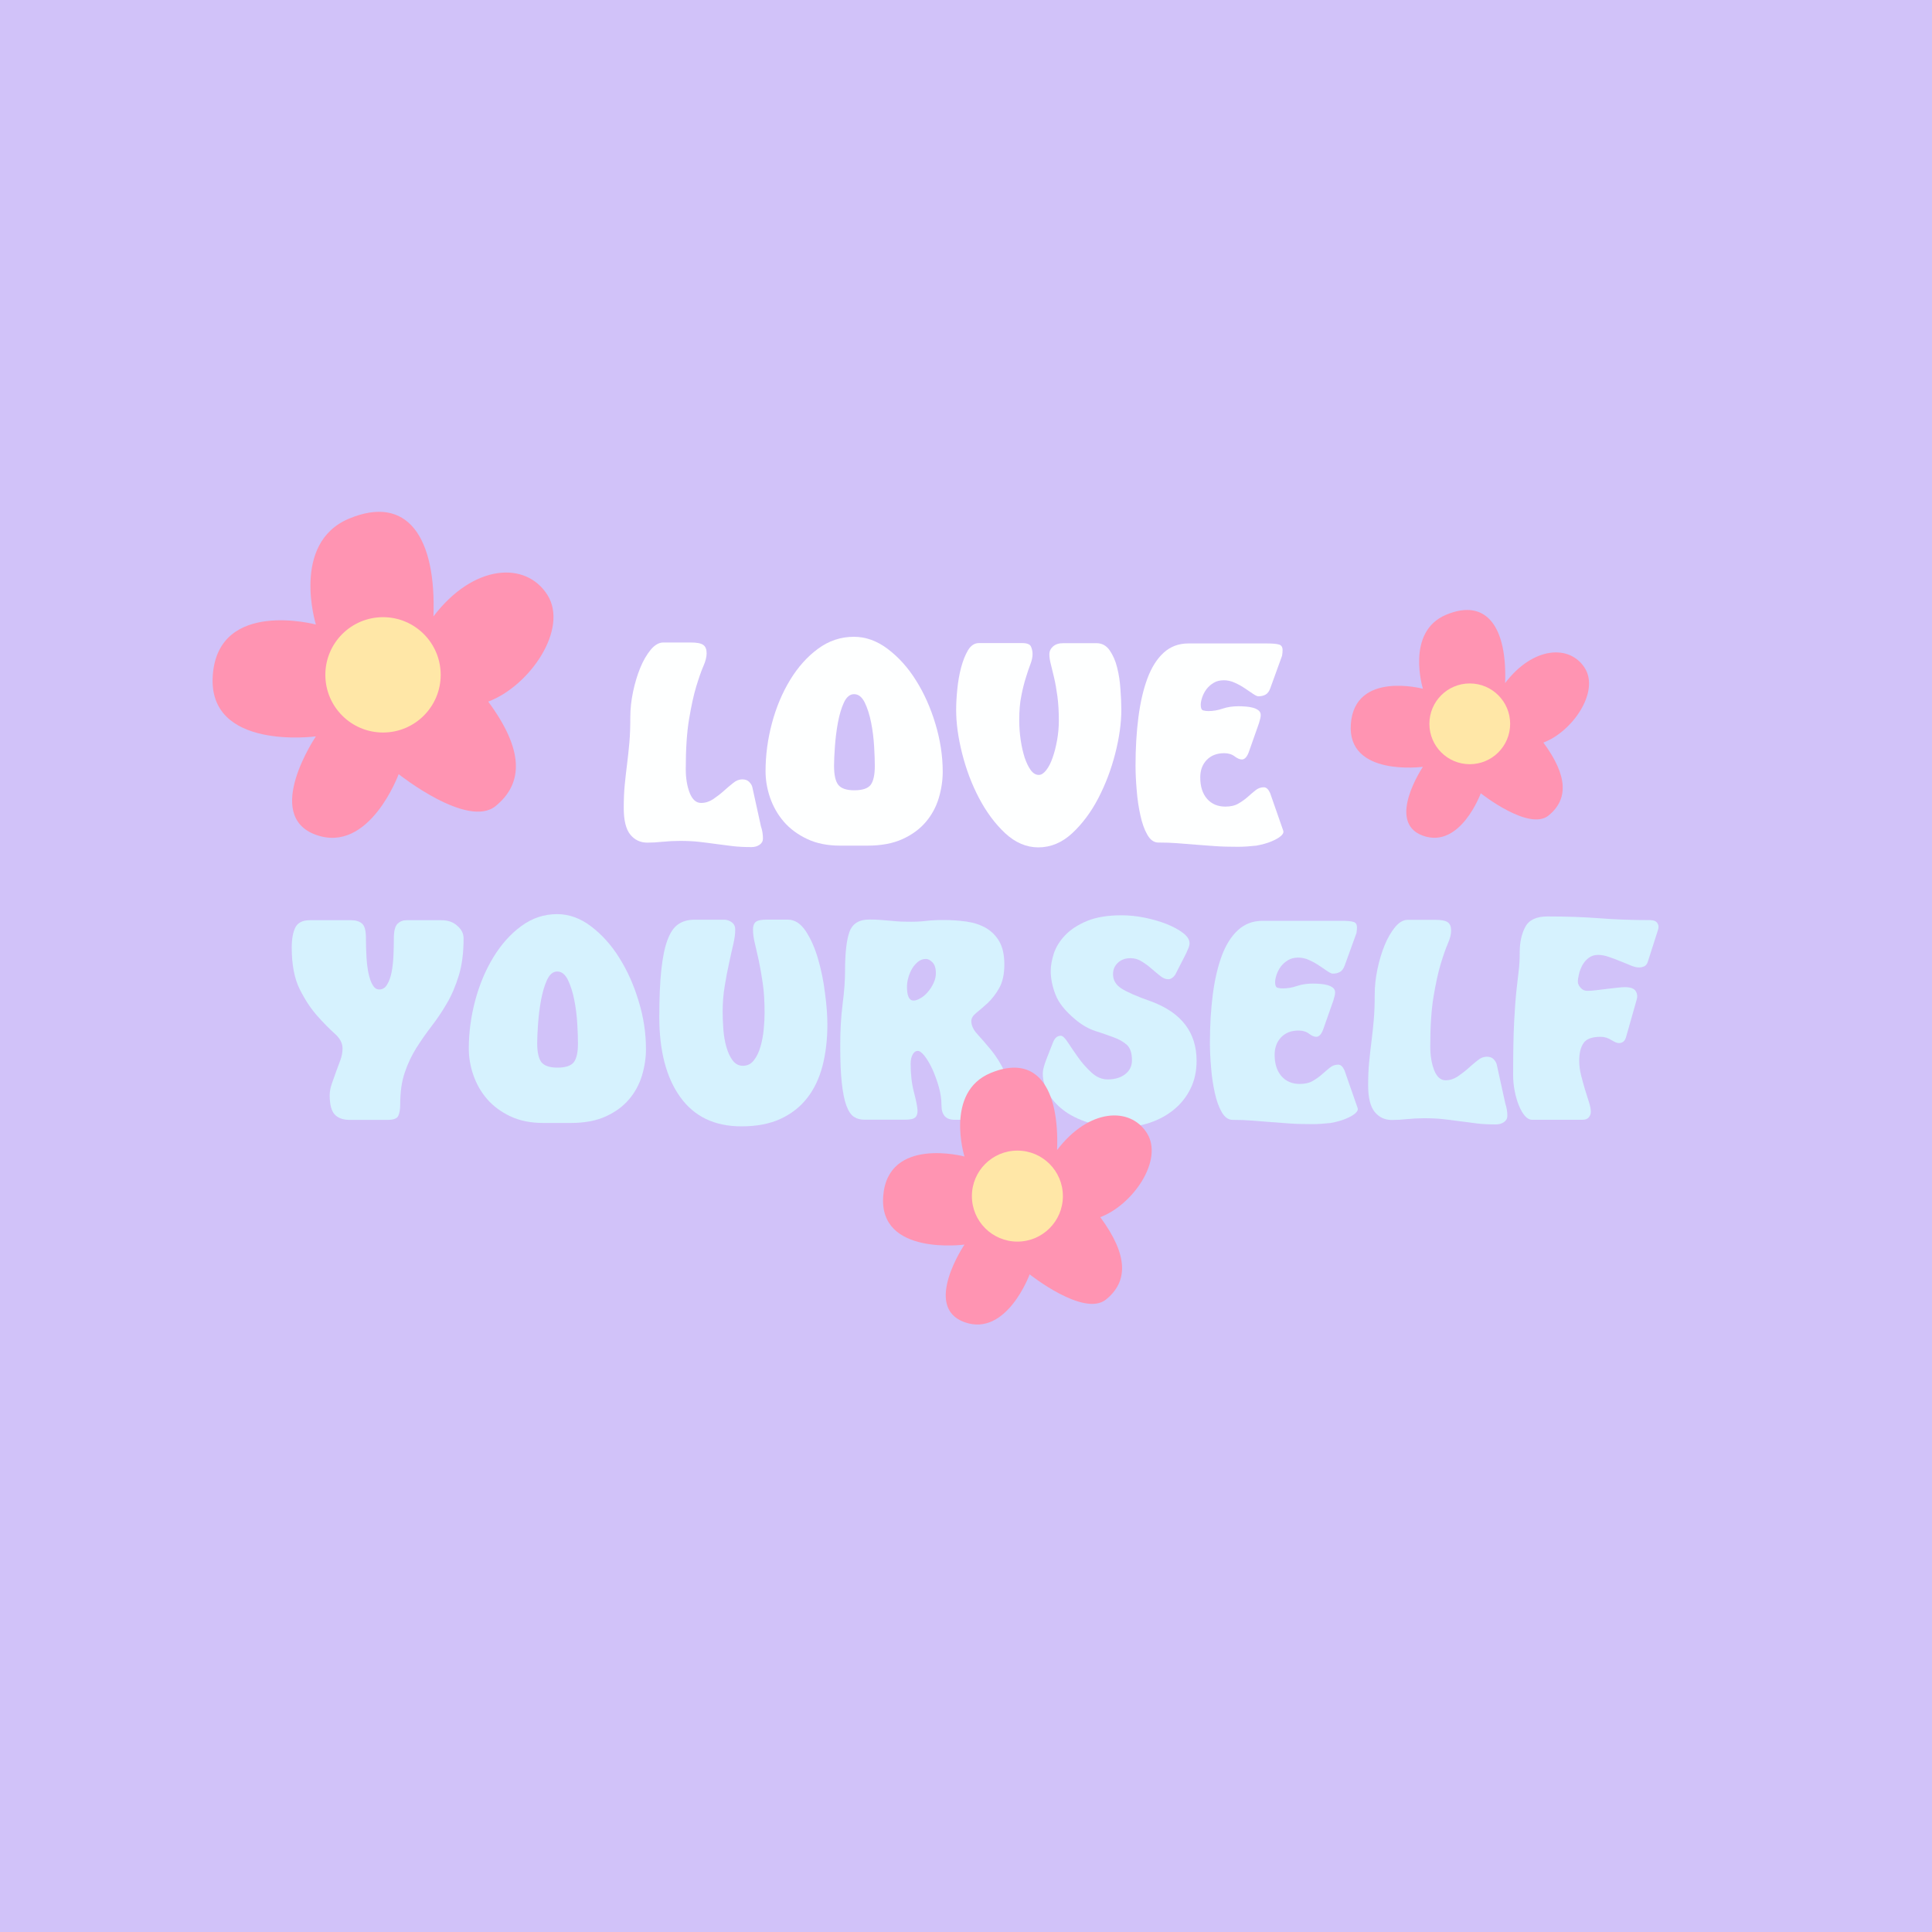 <?xml version="1.0" encoding="utf-8"?>
<!-- Generator: Adobe Illustrator 26.1.0, SVG Export Plug-In . SVG Version: 6.00 Build 0)  -->
<svg version="1.1" id="Слой_1" xmlns="http://www.w3.org/2000/svg" xmlns:xlink="http://www.w3.org/1999/xlink" x="0px" y="0px"
	 viewBox="0 0 2000 2000" style="enable-background:new 0 0 2000 2000;" xml:space="preserve">
<style type="text/css">
	.st0{fill:#D1C2F9;}
	.st1{fill:#FEFFFF;}
	.st2{fill:#D6F2FE;}
	.st3{fill:#FF94B2;}
	.st4{fill:#FFE7A7;}
</style>
<g>
	<rect class="st0" width="2000" height="2000"/>
	<g>
		<g>
			<g>
				<g>
					<g>
						<path class="st1" d="M778.8,814.8l8.9,40.5c1.4,4.1,2.1,8.4,2.1,12.7c0,2.8-1.2,4.9-3.5,6.5c-2.4,1.6-5.1,2.4-8.3,2.4
							c-7.3,0-13.8-0.3-19.6-1s-11.5-1.4-17.1-2.2s-11.4-1.5-17.3-2.2c-5.9-0.7-12.6-1-20.1-1c-6.1,0-12.1,0.3-17.9,0.9
							c-5.8,0.6-11.1,0.9-15.8,0.9c-7.3,0-13.2-2.8-17.7-8.3s-6.8-14.7-6.8-27.5c0-8.7,0.3-16.6,1-23.8s1.5-14.3,2.4-21.4
							s1.7-14.5,2.4-22.3s1-16.7,1-26.7c0-8.3,0.9-16.9,2.8-26c1.9-9.1,4.4-17.4,7.5-25s6.8-13.8,10.9-18.8c4.1-4.9,8.5-7.4,13-7.4
							H715c6.3,0,10.6,0.8,13,2.5s3.5,4.6,3.5,8.7c0,3.7-1.1,8.2-3.4,13.4c-2.3,5.2-4.7,12.3-7.4,21.1c-2.7,8.9-5.1,20.1-7.4,33.8
							c-2.3,13.7-3.4,30.9-3.4,51.5c0,9.7,1.4,17.9,4.1,24.8c2.8,6.9,6.7,10.3,11.8,10.3c4.3,0,8.4-1.3,12.3-3.8
							c3.8-2.6,7.5-5.4,10.9-8.4c3.4-3.1,6.7-5.9,9.9-8.4c3.1-2.6,6.3-3.8,9.5-3.8c3.1,0,5.6,0.9,7.2,2.7
							C777.4,811.3,778.4,813.1,778.8,814.8z"/>
					</g>
				</g>
				<g>
					<g>
						<path class="st1" d="M975.9,798.9c0,9.1-1.4,18.2-4.1,27.3c-2.8,9.2-7.2,17.4-13.4,24.7s-14.2,13.2-24.1,17.7
							c-9.8,4.5-22,6.8-36.3,6.8h-28.4c-13,0-24.4-2.3-34.1-6.9c-9.7-4.6-17.8-10.6-24.1-17.9c-6.3-7.3-11-15.6-14.2-24.8
							c-3.2-9.3-4.7-18.4-4.7-27.5c0-16.5,2.2-33.1,6.6-49.6s10.7-31.5,18.8-44.8s17.7-24.1,28.9-32.3c11.2-8.3,23.6-12.4,37.2-12.4
							c12.2,0,23.9,4.2,35,12.6c11.1,8.4,20.9,19.2,29.2,32.5c8.4,13.3,15.1,28.3,20.1,44.9C973.3,765.8,975.9,782.4,975.9,798.9z
							 M905.6,793c0-5.1-0.2-11.9-0.7-20.2c-0.5-8.4-1.5-16.6-3.1-24.7c-1.6-8.1-3.8-15-6.6-20.8c-2.9-5.8-6.5-8.7-11.1-8.7
							c-4.3,0-7.8,2.9-10.5,8.7s-4.7,12.8-6.2,20.8c-1.5,8.1-2.5,16.3-3.1,24.7s-0.9,15-0.9,19.9c0,9.5,1.5,16.1,4.4,19.8
							c3,3.7,8.5,5.6,16.5,5.6c8.5,0,14.1-1.9,17-5.6C904.1,808.7,905.6,802.2,905.6,793z"/>
					</g>
				</g>
				<g>
					<g>
						<path class="st1" d="M1160.8,734.8c0,13.6-2.1,28.7-6.3,45.2c-4.2,16.5-10.1,32-17.6,46.4s-16.5,26.4-27,36.2
							c-10.5,9.7-22.2,14.6-35,14.6c-12.4,0-23.8-4.9-34.3-14.6c-10.4-9.7-19.4-21.8-27-36.2s-13.4-29.8-17.6-46.4
							s-6.2-31.6-6.2-45.2c0-6.3,0.4-13.4,1.2-21.4s2.1-15.5,4-22.6s4.3-13,7.2-17.9c3-4.8,6.7-7.2,11.2-7.2h44.6
							c5.1,0,8.2,1.2,9.3,3.7c1.1,2.5,1.6,5.1,1.6,7.8c0,3-0.7,6.4-2.2,10.3c-1.5,3.9-3.1,8.6-4.7,13.9c-1.7,5.3-3.3,11.6-4.7,18.8
							c-1.5,7.2-2.2,15.6-2.2,25.3c0,6.9,0.5,13.7,1.5,20.5s2.4,12.8,4.1,18.2c1.8,5.3,3.9,9.7,6.3,13c2.5,3.4,5.3,5,8.4,5
							c2.6,0,5.1-1.7,7.7-5s4.8-7.7,6.6-13c1.9-5.3,3.4-11.3,4.6-18s1.8-13.4,1.8-20.1c0-9.6-0.5-18.1-1.5-25.4
							c-1-7.3-2.1-13.7-3.4-19.2s-2.4-10.2-3.4-14s-1.5-7.2-1.5-10.2c0-3.1,1.3-5.9,3.8-8.1c2.6-2.3,6.1-3.4,10.6-3.4h34.3
							c5.7,0,10.3,2.5,13.7,7.4c3.4,4.9,6.1,10.9,7.8,18c1.8,7.1,2.9,14.6,3.4,22.6C1160.5,721.7,1160.8,728.7,1160.8,734.8z"/>
					</g>
				</g>
				<g>
					<g>
						<path class="st1" d="M1281.6,876.6c-8.9,0-16.8-0.2-23.8-0.7s-13.7-1-20.1-1.5s-12.7-1-18.8-1.5c-6.1-0.5-12.7-0.7-19.8-0.7
							c-4.5,0-8.3-2.7-11.4-8.1c-3.1-5.4-5.5-12.2-7.2-20.2c-1.8-8.1-3.1-16.7-3.8-26c-0.8-9.3-1.2-17.7-1.2-25.4
							c0-18.1,1-34.9,3-50.2c2-15.4,5.1-28.7,9.3-40c4.2-11.3,9.8-20.2,16.8-26.6c7-6.4,15.5-9.6,25.6-9.6h81.5
							c5.9,0,10.1,0.4,12.6,1.2s3.6,3,3.4,6.5c0,0.4-0.1,1-0.1,1.8c-0.1,0.8-0.2,1.9-0.4,3.2l-12.1,33.4c-1.2,3.4-2.8,5.6-4.9,6.8
							s-4.6,1.8-7.5,1.8c-1.2,0-3-0.8-5.5-2.5s-5.3-3.6-8.6-5.8c-3.2-2.2-6.7-4.1-10.5-5.8c-3.7-1.7-7.5-2.5-11.2-2.5
							c-4.1,0-7.7,0.9-10.6,2.7c-3,1.8-5.4,4-7.4,6.6c-2,2.7-3.4,5.5-4.4,8.4c-1,3-1.5,5.5-1.5,7.7c0,3.4,0.8,5.3,2.5,5.8
							s3.5,0.7,5.5,0.7c4.7,0,9.6-0.8,14.6-2.5s10.5-2.5,16.4-2.5c2.4,0,4.9,0.1,7.5,0.3c2.7,0.2,5.1,0.6,7.4,1.2
							c2.3,0.6,4.2,1.5,5.8,2.7c1.6,1.2,2.4,2.9,2.4,5c0,1.8-0.6,4.5-1.8,8.3l-10,28.4c-2,6.1-4.5,9.2-7.7,9.2
							c-2.2,0-4.7-1.1-7.5-3.2c-2.9-2.2-6.5-3.3-10.8-3.3c-7.7,0-13.7,2.4-18.2,7.1s-6.6,10.7-6.6,18c0,9.5,2.4,16.8,7.1,22.2
							c4.7,5.3,11,8,18.9,8c5.3,0,9.8-1,13.4-3.1s6.9-4.4,9.7-6.9c2.9-2.6,5.6-4.9,8.1-6.9c2.6-2.1,5.4-3.1,8.6-3.1
							c2.6,0,4.7,2,6.5,5.9l13.6,39c0.6,1.8-0.2,3.6-2.5,5.6s-5.6,3.8-9.9,5.6s-9.5,3.2-15.4,4.3
							C1294.6,876,1288.3,876.6,1281.6,876.6z"/>
					</g>
				</g>
			</g>
		</g>
		<g>
			<path class="st2" d="M1238.7,1098.1c0,10.8-2.1,20.5-6.3,28.9c-4.2,8.5-9.9,15.7-17.1,21.6s-15.5,10.4-24.8,13.6
				c-9.4,3.1-19.2,4.7-29.4,4.7c-13,0-24.6-1.6-34.7-4.9c-10.1-3.2-18.7-7.5-25.6-12.8s-12.2-11.3-15.8-17.9
				c-3.6-6.6-5.5-13.1-5.5-19.6c0-2.2,0.3-4.5,1-6.9c0.7-2.5,1.4-4.8,2.2-6.9l7.4-18.9c1.8-4.5,4.4-6.8,8-6.8c2,0,4.5,2.4,7.5,7.1
				c3.1,4.7,6.6,9.9,10.6,15.5s8.6,10.8,13.7,15.5s10.7,7.1,16.8,7.1c7.5,0,13.5-1.8,18.2-5.5c4.6-3.6,6.9-8.4,6.9-14.3
				c0-7.5-1.8-12.8-5.3-16c-3.5-3.1-8.1-5.8-13.7-7.8c-5.6-2.1-11.9-4.2-18.9-6.5s-13.9-6.2-20.8-12c-10.4-8.7-17.3-17.3-20.5-25.8
				c-3.3-8.6-4.9-16.7-4.9-24.4c0-5.3,1.1-11.3,3.2-18c2.2-6.7,6.1-13,11.7-18.9s13.1-10.8,22.6-14.8c9.5-3.9,21.4-5.9,35.7-5.9
				c7.9,0,15.9,0.8,24.2,2.5c8.3,1.7,15.8,3.9,22.7,6.6c6.9,2.8,12.6,5.9,17,9.3c4.4,3.4,6.6,6.9,6.6,10.5c0,1.6-0.4,3.3-1.2,5.2
				c-0.8,1.9-1.6,3.7-2.4,5.5l-11.2,21.9c-0.8,1.2-1.8,2.3-3.1,3.2c-1.3,1-2.6,1.5-4,1.5c-2.8,0-5.6-1.1-8.4-3.4
				c-2.9-2.3-5.9-4.8-9-7.5c-3.2-2.8-6.5-5.3-10.2-7.5c-3.6-2.3-7.5-3.4-11.7-3.4c-5.1,0-9.4,1.5-12.8,4.6s-5.2,7-5.2,12
				c0,6.1,2.9,11,8.7,14.8c5.8,3.7,16,8.2,30.6,13.3C1223,1048.2,1238.7,1068.8,1238.7,1098.1z"/>
			<path class="st2" d="M1358.6,1163.7c-8.9,0-16.8-0.2-23.8-0.7s-13.7-1-20.1-1.5s-12.7-1-18.8-1.5c-6.1-0.5-12.7-0.7-19.8-0.7
				c-4.5,0-8.3-2.7-11.4-8.1s-5.5-12.2-7.2-20.2c-1.8-8.1-3.1-16.7-3.8-26c-0.8-9.3-1.2-17.7-1.2-25.4c0-18.1,1-34.9,3-50.2
				c2-15.4,5.1-28.7,9.3-40c4.2-11.3,9.8-20.2,16.8-26.6c7-6.4,15.5-9.6,25.6-9.6h81.5c5.9,0,10.1,0.4,12.6,1.2s3.6,3,3.4,6.5
				c0,0.4-0.1,1-0.1,1.8c-0.1,0.8-0.2,1.9-0.4,3.2l-12.1,33.4c-1.2,3.4-2.8,5.6-4.9,6.8s-4.6,1.8-7.5,1.8c-1.2,0-3-0.8-5.5-2.5
				s-5.3-3.6-8.6-5.8c-3.2-2.2-6.7-4.1-10.5-5.8c-3.7-1.7-7.5-2.5-11.2-2.5c-4.1,0-7.7,0.9-10.6,2.7c-3,1.8-5.4,4-7.4,6.6
				c-2,2.7-3.4,5.5-4.4,8.4c-1,3-1.5,5.5-1.5,7.7c0,3.4,0.8,5.3,2.5,5.8s3.5,0.7,5.5,0.7c4.7,0,9.6-0.8,14.6-2.5s10.5-2.5,16.4-2.5
				c2.4,0,4.9,0.1,7.5,0.3c2.7,0.2,5.1,0.6,7.4,1.2c2.3,0.6,4.2,1.5,5.8,2.7c1.6,1.2,2.4,2.9,2.4,5c0,1.8-0.6,4.5-1.8,8.3l-10,28.4
				c-2,6.1-4.5,9.2-7.7,9.2c-2.2,0-4.7-1.1-7.5-3.2c-2.9-2.2-6.5-3.3-10.8-3.3c-7.7,0-13.7,2.4-18.2,7.1c-4.4,4.7-6.6,10.7-6.6,18
				c0,9.5,2.4,16.8,7.1,22.2c4.7,5.3,11,8,18.9,8c5.3,0,9.8-1,13.4-3.1s6.9-4.4,9.7-6.9c2.9-2.6,5.6-4.9,8.1-6.9
				c2.6-2.1,5.4-3.1,8.6-3.1c2.6,0,4.7,2,6.5,5.9l13.6,39c0.6,1.8-0.2,3.6-2.5,5.6s-5.6,3.8-9.9,5.6c-4.3,1.8-9.5,3.2-15.4,4.3
				C1371.6,1163.1,1365.3,1163.7,1358.6,1163.7z"/>
			<path class="st2" d="M1549.4,1101.9l8.9,40.5c1.4,4.1,2.1,8.4,2.1,12.7c0,2.8-1.2,4.9-3.5,6.5c-2.4,1.6-5.1,2.4-8.3,2.4
				c-7.3,0-13.8-0.3-19.6-1c-5.8-0.7-11.5-1.4-17.1-2.2c-5.6-0.8-11.4-1.5-17.3-2.2s-12.6-1-20.1-1c-6.1,0-12.1,0.3-17.9,0.9
				s-11.1,0.9-15.8,0.9c-7.3,0-13.2-2.8-17.7-8.3s-6.8-14.7-6.8-27.5c0-8.7,0.3-16.6,1-23.8c0.7-7.2,1.5-14.3,2.4-21.4
				s1.7-14.5,2.4-22.3c0.7-7.8,1-16.7,1-26.7c0-8.3,0.9-16.9,2.8-26s4.4-17.4,7.5-25s6.8-13.8,10.9-18.8c4.1-4.9,8.5-7.4,13-7.4
				h28.4c6.3,0,10.6,0.8,13,2.5s3.5,4.6,3.5,8.7c0,3.7-1.1,8.2-3.4,13.4s-4.7,12.3-7.4,21.1c-2.7,8.9-5.1,20.1-7.4,33.8
				c-2.3,13.7-3.4,30.9-3.4,51.5c0,9.7,1.4,17.9,4.1,24.8c2.8,6.9,6.7,10.3,11.8,10.3c4.3,0,8.4-1.3,12.3-3.8
				c3.8-2.6,7.5-5.4,10.9-8.4c3.4-3.1,6.7-5.9,9.9-8.4c3.1-2.6,6.3-3.8,9.5-3.8c3.1,0,5.6,0.9,7.2,2.7
				C1548,1098.4,1549,1100.2,1549.4,1101.9z"/>
			<path class="st2" d="M1716.3,962.8L1706,995c-0.8,2.8-2.1,4.5-3.8,5.3c-1.8,0.8-3.6,1.2-5.6,1.2c-2.4,0-5.2-0.7-8.6-2.1
				c-3.3-1.4-6.9-2.9-10.8-4.4c-3.8-1.6-7.7-3.1-11.7-4.4c-3.9-1.4-7.7-2.1-11.2-2.1c-3.7,0-7,1-9.7,3.1c-2.8,2.1-4.9,4.6-6.5,7.5
				c-1.6,3-2.8,6-3.5,9.2c-0.8,3.2-1.2,5.8-1.2,8c0,2,0.9,4,2.8,6.2c1.9,2.2,4.2,3.2,6.9,3.2c3,0,6.2-0.2,9.7-0.7s7.1-0.9,10.8-1.3
				c3.6-0.4,7.1-0.8,10.3-1.2c3.3-0.4,6-0.6,8.1-0.6c5.7,0,9.5,1.3,11.2,4c1.8,2.7,2.1,5.9,0.9,9.6l-10.9,38.4
				c-1.2,3.9-3.6,5.9-7.4,5.9c-1.8,0-4.4-1.1-7.8-3.2c-3.4-2.2-7.1-3.3-11.1-3.3c-8.9,0-14.8,2.2-17.7,6.6c-3,4.4-4.4,10.5-4.4,18.2
				c0,4.7,0.6,9.7,1.9,14.9c1.3,5.2,2.7,10.2,4.1,14.9c1.5,4.7,2.9,9.1,4.1,13.1c1.3,4,1.9,7.3,1.9,9.9c0,2.2-0.7,4.1-2.1,5.8
				c-1.4,1.7-3.6,2.5-6.8,2.5h-51.7c-2.8,0-5.3-1.4-7.7-4.1c-2.4-2.8-4.4-6.4-6.2-10.8c-1.8-4.4-3.2-9.4-4.3-14.9
				c-1.1-5.5-1.6-11-1.6-16.5c0-22.8,0.3-41,1-54.5s1.5-24.5,2.4-32.9c0.9-8.5,1.7-15.5,2.4-21c0.7-5.5,1-11.6,1-18.3
				c0-10.6,1.9-19.5,5.8-26.7c3.8-7.2,11.5-10.8,22.9-10.8c19.3,0,37.3,0.6,54.1,1.9c16.7,1.3,34.2,1.9,52.3,1.9c3.5,0,6,1,7.4,3.1
				C1717.1,957.6,1717.3,960.1,1716.3,962.8z"/>
		</g>
		<g>
			<g>
				<path class="st2" d="M479.9,971.4c0,14.8-1.6,27.5-4.9,38.3c-3.3,10.7-7.3,20.3-12.3,28.8c-4.9,8.5-10.2,16.3-15.8,23.6
					c-5.6,7.3-10.9,14.8-15.8,22.6c-4.9,7.8-9,16.3-12.1,25.6c-3.2,9.3-4.7,20.2-4.7,32.8c0,4.9-0.6,8.9-1.9,11.8
					c-1.3,3-5,4.4-11.1,4.4h-40.2c-6.7-0.2-11.7-2.2-14.9-5.9c-3.2-3.7-4.9-10.2-4.9-19.5c0-3.7,0.7-7.7,2.1-11.8
					c1.4-4.1,2.9-8.3,4.4-12.4c1.6-4.1,3.1-8.3,4.6-12.4s2.2-8.2,2.2-12.1c0-5.3-2.7-10.4-8.1-15.2c-5.4-4.8-11.4-10.9-18-18.3
					s-12.7-16.6-18.2-27.6s-8.3-25.4-8.3-43.1c0-9.1,1.3-16,3.8-21c2.6-4.9,7.5-7.4,14.8-7.4h43.1c4.7,0,8.4,1.2,11.1,3.5
					c2.7,2.4,4,7.3,4,14.8c0,6.9,0.2,13.6,0.6,20.1s1.1,12.2,2.2,17.1c1.1,4.9,2.5,8.9,4.3,11.8c1.8,3,4,4.4,6.8,4.4
					c3.3,0,6.1-1.7,8.1-5.2c2.1-3.4,3.6-7.7,4.6-12.8s1.6-10.8,1.9-17.1s0.4-12.2,0.4-17.7c0-7.7,1.3-12.7,3.8-15.2
					c2.6-2.5,5.6-3.7,9.2-3.7H457c6.7,0,12.2,1.9,16.4,5.8C477.8,962.1,479.9,966.5,479.9,971.4z"/>
				<path class="st2" d="M668.7,1086c0,9.1-1.4,18.2-4.1,27.3c-2.8,9.2-7.2,17.4-13.4,24.7c-6.2,7.3-14.2,13.2-24.1,17.7
					c-9.8,4.5-22,6.8-36.3,6.8h-28.4c-13,0-24.4-2.3-34.1-6.9s-17.8-10.6-24.1-17.9c-6.3-7.3-11-15.6-14.2-24.8
					c-3.2-9.3-4.7-18.4-4.7-27.5c0-16.5,2.2-33.1,6.6-49.6s10.7-31.5,18.8-44.8c8.1-13.3,17.7-24.1,28.9-32.3
					c11.2-8.3,23.6-12.4,37.2-12.4c12.2,0,23.9,4.2,35,12.6c11.1,8.4,20.9,19.2,29.2,32.5c8.4,13.3,15.1,28.3,20.1,44.9
					C666.2,1052.9,668.7,1069.4,668.7,1086z M598.3,1080.1c0-5.1-0.2-11.9-0.7-20.2c-0.5-8.4-1.5-16.6-3.1-24.7s-3.8-15-6.6-20.8
					c-2.9-5.8-6.5-8.7-11.1-8.7c-4.3,0-7.8,2.9-10.5,8.7c-2.7,5.8-4.7,12.8-6.2,20.8c-1.5,8.1-2.5,16.3-3.1,24.7
					c-0.6,8.4-0.9,15-0.9,19.9c0,9.5,1.5,16.1,4.4,19.8c3,3.7,8.5,5.6,16.5,5.6c8.5,0,14.1-1.9,17-5.6
					C596.9,1095.8,598.3,1089.3,598.3,1080.1z"/>
				<path class="st2" d="M856.5,1060.6c0,15.6-1.7,29.8-5,42.7c-3.4,12.9-8.6,24-15.8,33.2c-7.2,9.3-16.4,16.5-27.6,21.7
					c-11.2,5.2-24.7,7.8-40.5,7.8c-27.8,0-48.9-10.1-63.4-30.3c-14.5-20.2-21.7-47.8-21.7-82.9c0-19.7,0.7-36,2.1-48.9
					c1.4-12.9,3.5-23.2,6.4-30.9s6.5-13.1,11.1-16.2c4.5-3.1,10-4.7,16.5-4.7h31.9c2.6,0.2,5,1.1,7.2,2.8c2.3,1.7,3.4,4.2,3.4,7.5
					c0,4.3-0.7,9.5-2.1,15.5c-1.4,6-2.9,12.6-4.4,19.8c-1.6,7.2-3.1,14.9-4.4,23.2c-1.4,8.3-2.1,17-2.1,26.3
					c0,5.5,0.2,11.6,0.7,18.2s1.5,12.7,3.1,18.3c1.6,5.6,3.7,10.3,6.5,14c2.8,3.7,6.3,5.6,10.6,5.6c4.7,0,8.6-1.9,11.5-5.8
					c3-3.8,5.2-8.6,6.8-14.2s2.7-11.5,3.3-17.7s0.9-11.9,0.9-17c0-11.6-0.6-21.9-1.9-30.7c-1.3-8.9-2.7-16.7-4.1-23.5
					c-1.5-6.8-2.9-12.8-4.1-18c-1.3-5.2-1.9-10-1.9-14.3c0-3.5,0.9-6.1,2.8-7.7c1.9-1.6,5.7-2.4,11.4-2.4h21.7c7.3,0,13.5,4,18.8,12
					c5.2,8,9.5,17.6,12.7,28.9c3.3,11.3,5.7,23.2,7.2,35.6C855.8,1041.1,856.5,1051.7,856.5,1060.6z"/>
				<path class="st2" d="M1046.1,1140.9c0,5.5-1.2,9.9-3.5,13.3c-2.4,3.4-7.2,5-14.5,5h-39.9c-9.1,0-13.6-5-13.6-15.1
					c0-6.1-0.9-12.5-2.8-19.1c-1.9-6.6-4.1-12.6-6.6-18.2c-2.6-5.5-5.2-10-8-13.6c-2.8-3.5-5.1-5.3-7.1-5.3c-2.2,0-3.9,1.2-5.3,3.7
					s-2.1,5.7-2.1,9.6c0,10.8,1.1,20.6,3.4,29.4s3.5,14.9,3.7,18.5c0.2,3.3-0.5,5.9-2.2,7.5c-1.7,1.7-5.2,2.5-10.5,2.5h-42.5
					c-4.1,0-7.7-1-10.8-3.1s-5.6-6-7.7-11.7c-2.1-5.7-3.6-13.5-4.7-23.5c-1.1-9.9-1.6-22.7-1.6-38.3c0-15.8,0.8-30.2,2.5-43.3
					c1.7-13.1,2.5-24.5,2.5-34.1c0-18.5,1.5-32,4.6-40.5s9.9-12.7,20.5-12.7c4.5,0,8.3,0.1,11.4,0.4c3.1,0.3,5.9,0.5,8.6,0.7
					s5.4,0.4,8.1,0.7c2.8,0.3,5.9,0.4,9.5,0.4c7.9,0.2,14.7,0,20.4-0.7c5.7-0.7,11.9-1,18.6-1c8.3,0,16.2,0.5,23.9,1.6
					c7.7,1.1,14.4,3.3,20.2,6.6c5.8,3.4,10.4,8,13.9,14c3.4,6,5.2,13.9,5.2,23.8c0,10-1.8,18.2-5.3,24.4s-7.5,11.3-11.8,15.4
					c-4.3,4-8.3,7.4-11.8,10.2c-3.5,2.8-5.3,5.6-5.3,8.6c0,4.5,2.1,9.1,6.4,13.7c4.2,4.6,8.9,10,14,16.2s9.8,13.6,14,22.2
					C1044,1118,1046.1,1128.5,1046.1,1140.9z M968.8,1007.4c0-5.1-1.2-8.9-3.5-11.2c-2.4-2.4-4.6-3.5-6.8-3.5c-3,0-5.6,0.9-8,2.8
					c-2.4,1.9-4.4,4.2-6.1,6.9c-1.7,2.8-3,5.9-4,9.3c-1,3.4-1.5,6.7-1.5,9.9c0,9.5,2.3,14.2,6.8,14.2c2,0,4.3-0.8,7.1-2.4
					c2.8-1.6,5.3-3.7,7.7-6.5s4.3-5.8,5.9-9.2C968,1014.4,968.8,1011,968.8,1007.4z"/>
			</g>
		</g>
		<g>
			<path class="st3" d="M998.4,1197.2c0,0-20.7-66.5,27-86.4c47.7-19.9,71.3,15.1,68.9,79.7c32.6-42.9,75.5-45.3,93-17.5
				s-14.5,74.3-48.3,87c29,39.3,29,66.5,6,85.2s-79.1-26-79.1-26s-23.9,65.2-67.5,49.5s0-80.3,0-80.3s-88.9,12-84.1-50.2
				C919.1,1176,998.4,1197.2,998.4,1197.2z"/>
			<circle class="st4" cx="1053.2" cy="1238.2" r="47.1"/>
		</g>
		<g>
			<path class="st3" d="M1473,713c0,0-18.3-58.9,24-76.6s63.2,13.4,61.1,70.7c28.9-38,67-40.2,82.5-15.5
				c15.5,24.6-12.9,65.9-42.9,77.1c25.7,34.8,25.7,58.9,5.4,75.5c-20.4,16.6-70.2-23-70.2-23s-21.2,57.9-59.9,43.9
				c-38.7-13.9,0-71.3,0-71.3s-78.9,10.6-74.6-44.5C1402.6,694.2,1473,713,1473,713z"/>
			<circle class="st4" cx="1521.5" cy="749.3" r="41.8"/>
		</g>
		<g>
			<path class="st3" d="M327,646.5c0,0-26.2-84.3,34.3-109.6s90.4,19.2,87.4,101.2c41.4-54.4,95.8-57.5,118-22.2
				s-18.4,94.3-61.3,110.4c36.8,49.8,36.8,84.3,7.7,108.1c-29.1,23.8-100.4-33-100.4-33s-30.3,82.8-85.7,62.8s0-101.9,0-101.9
				s-112.8,15.2-106.7-63.7S327,646.5,327,646.5z"/>
			<circle class="st4" cx="396.5" cy="698.6" r="59.7"/>
		</g>
	</g>
</g>
</svg>
